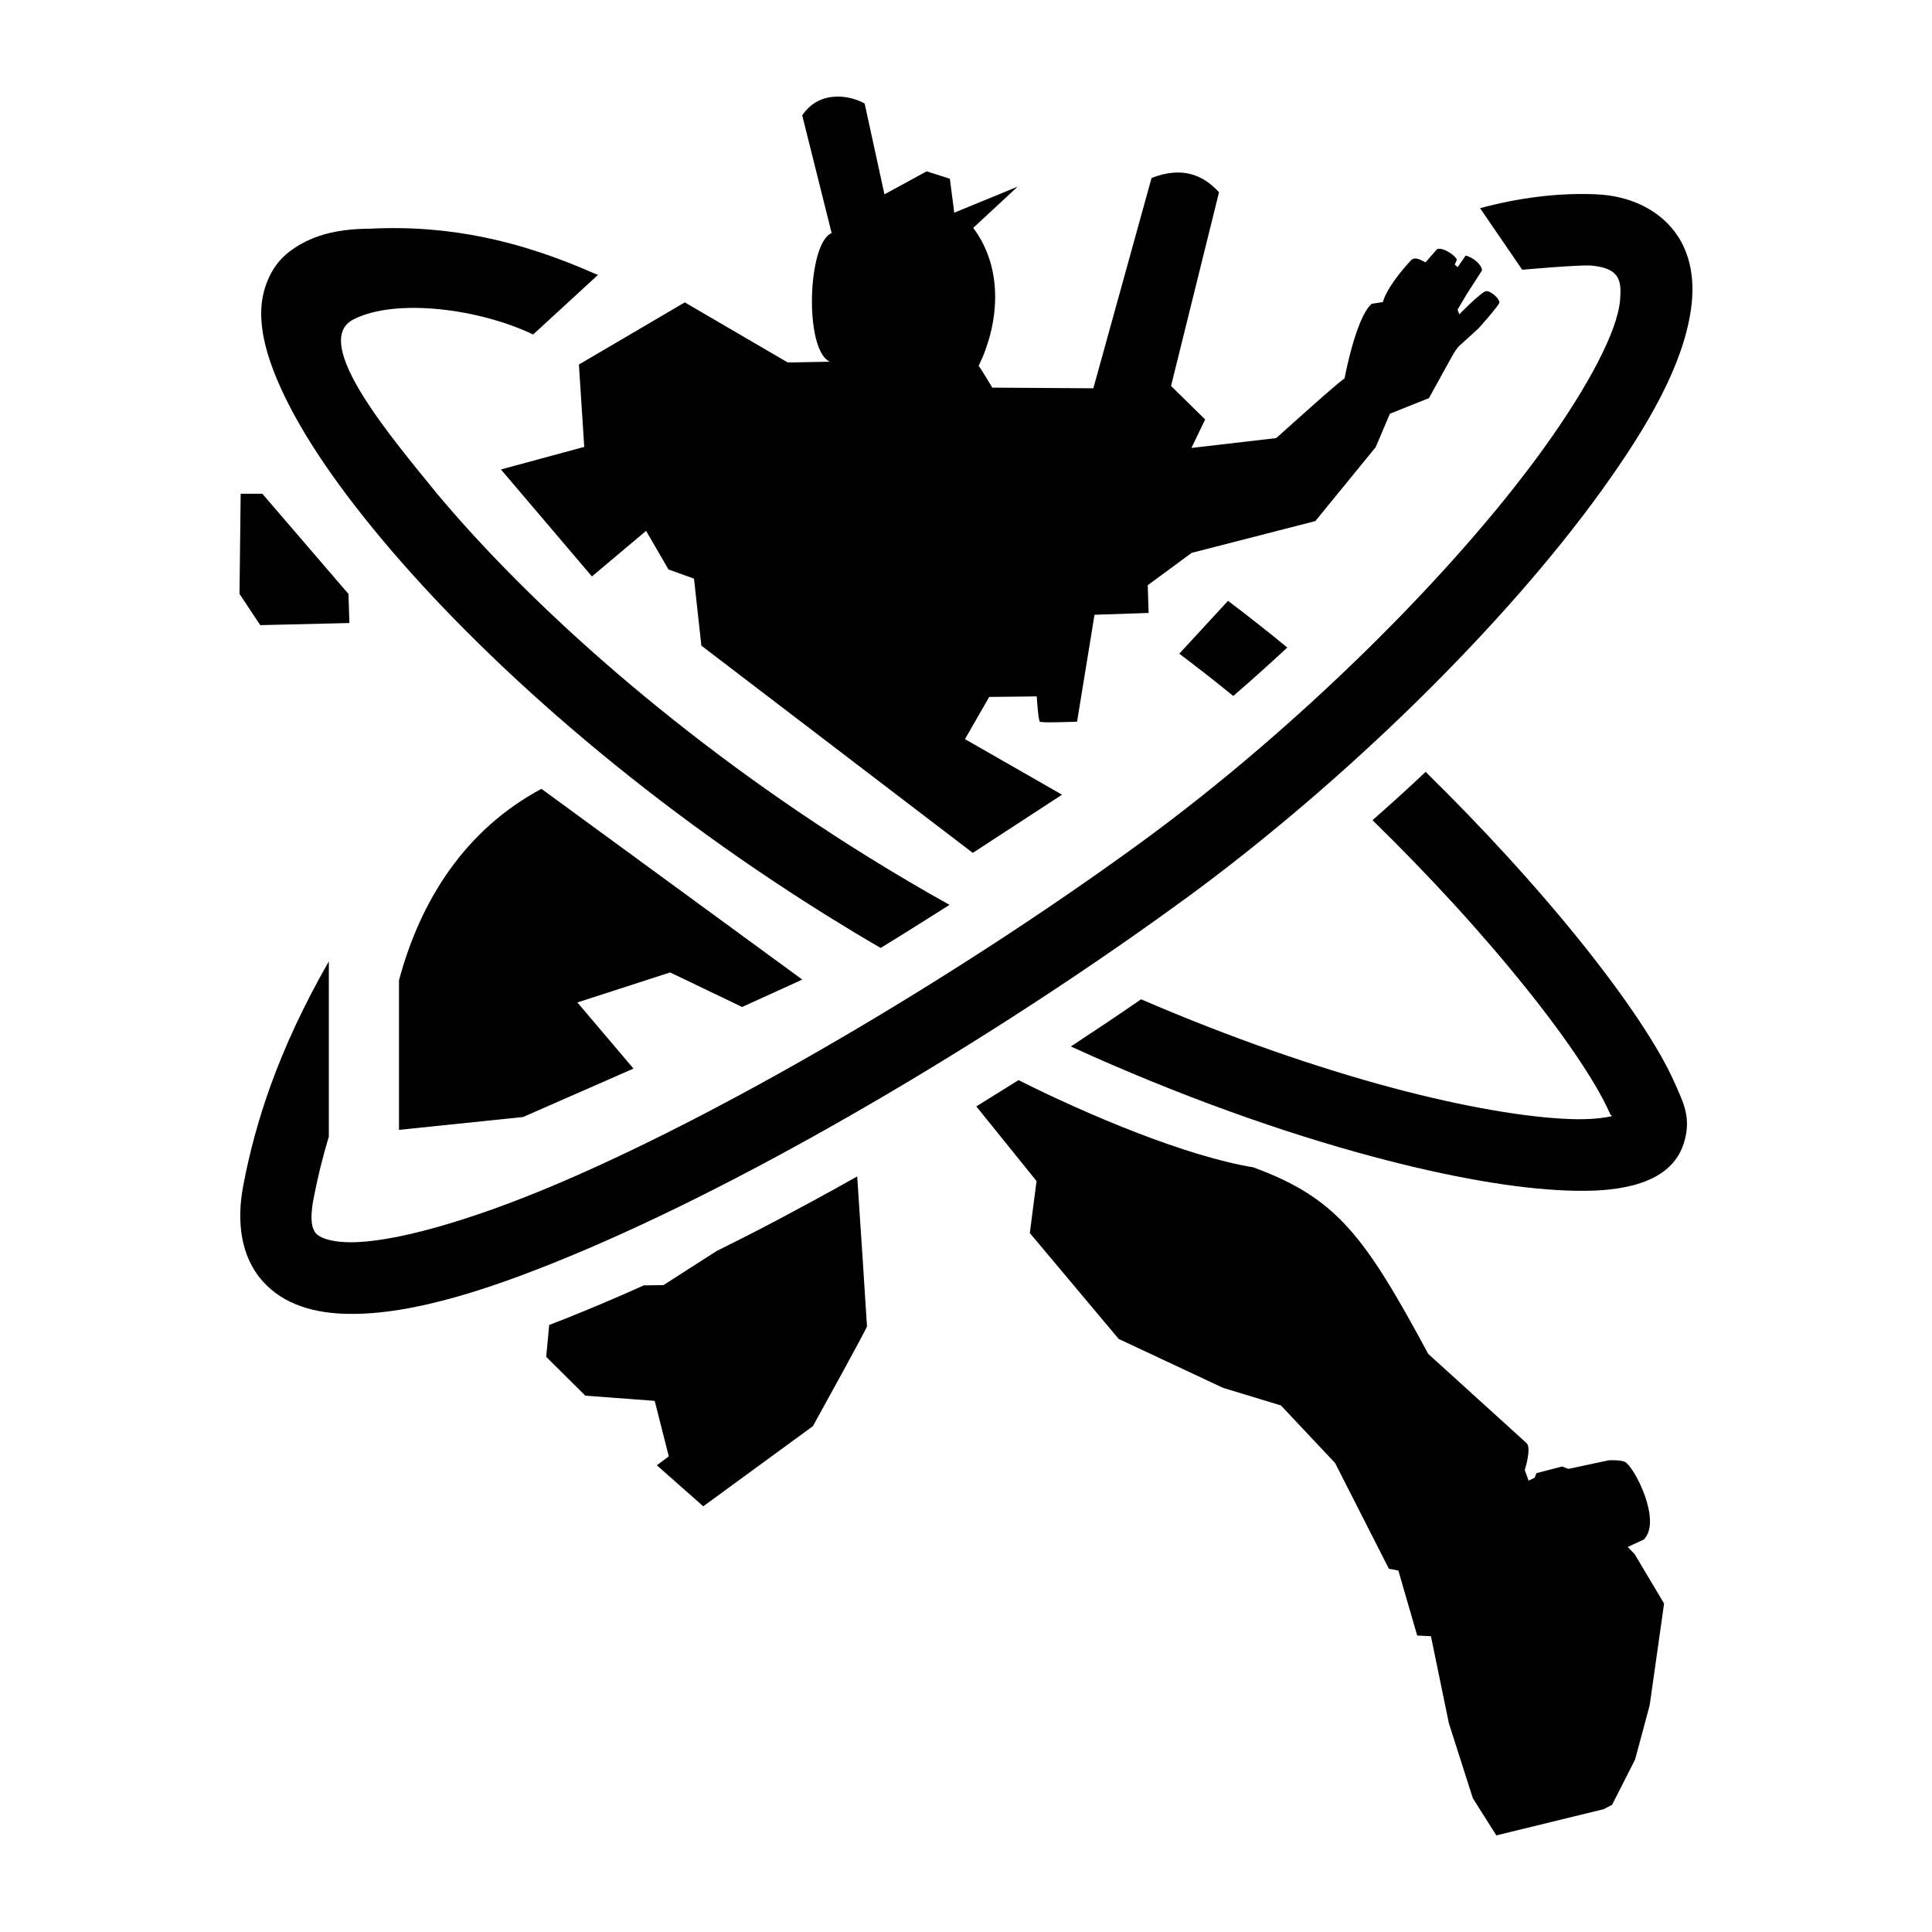 <?xml version="1.0" encoding="UTF-8" standalone="no"?>
<!-- Created with Inkscape (http://www.inkscape.org/) -->

<svg
   xmlns:dc="http://purl.org/dc/elements/1.1/"
   xmlns:cc="http://creativecommons.org/ns#"
   xmlns:rdf="http://www.w3.org/1999/02/22-rdf-syntax-ns#"
   xmlns:svg="http://www.w3.org/2000/svg"
   xmlns="http://www.w3.org/2000/svg"
   xmlns:sodipodi="http://sodipodi.sourceforge.net/DTD/sodipodi-0.dtd"
   xmlns:inkscape="http://www.inkscape.org/namespaces/inkscape"
   width="100"
   height="100"
   viewBox="0 0 26.458 26.458"
   version="1.1"
   id="svg2317"
   inkscape:version="0.92.4 (5da689c313, 2019-01-14)"
   sodipodi:docname="25-job-supporter.svg">
  <defs
     id="defs2311" />
  <sodipodi:namedview
     id="base"
     pagecolor="#ffffff"
     bordercolor="#666666"
     borderopacity="1.0"
     inkscape:pageopacity="0.0"
     inkscape:pageshadow="2"
     inkscape:zoom="2.8"
     inkscape:cx="-23.670736"
     inkscape:cy="45.929156"
     inkscape:document-units="px"
     inkscape:current-layer="layer1"
     showgrid="false"
     units="px"
     inkscape:window-width="1920"
     inkscape:window-height="1027"
     inkscape:window-x="-8"
     inkscape:window-y="-8"
     inkscape:window-maximized="1"
     showguides="true"
     inkscape:guide-bbox="true" />
  <g
     inkscape:label="Layer 1"
     inkscape:groupmode="layer"
     id="layer1"
     transform="translate(0,-270.542)">
    <path
       style="opacity:1;fill:#000000;stroke:none;stroke-width:0.327"
       d="m 11.453,271.865 c -0.164,0.005 -0.341,0.069 -0.467,0.257 l 0.403,1.612 c -0.33,0.134 -0.379,1.597 -0.026,1.761 l -0.575,0.011 -1.41,-0.823 -1.45,0.851 0.073,1.128 -1.141,0.309 1.246,1.465 0.742,-0.624 0.307,0.529 0.349,0.125 0.101,0.918 3.717,2.838 1.222,-0.797 -1.329,-0.761 0.332,-0.578 0.651,-0.007 c 0,0 0.02,0.327 0.042,0.346 0.02,0.02 0.51,0 0.51,0 l 0.239,-1.464 0.741,-0.025 -0.012,-0.38 0.602,-0.443 1.693,-0.435 0.827,-1.013 0.194,-0.457 0.535,-0.214 0.303,-0.549 c 0,0 0.072,-0.137 0.123,-0.176 l 0.252,-0.229 c 0,0 0.289,-0.322 0.287,-0.357 -0.003,-0.058 -0.127,-0.165 -0.186,-0.153 -0.068,0.014 -0.364,0.317 -0.364,0.317 l -0.023,-0.065 0.125,-0.211 0.21,-0.327 c -0.005,-0.065 -0.078,-0.134 -0.152,-0.174 v -5.3e-4 c -0.025,-0.013 -0.05,-0.022 -0.072,-0.028 l -0.11,0.159 -0.04,-0.035 0.03,-0.067 c -0.03,-0.068 -0.2,-0.175 -0.272,-0.144 l -0.158,0.18 c -0.091,-0.048 -0.155,-0.078 -0.203,-0.023 -0.103,0.109 -0.327,0.373 -0.381,0.567 l -0.153,0.024 c -0.218,0.188 -0.372,1.022 -0.372,1.022 -0.081,0.045 -0.935,0.817 -0.935,0.817 l -1.162,0.135 0.188,-0.39 -0.467,-0.459 0.657,-2.653 c -0.227,-0.247 -0.516,-0.354 -0.924,-0.195 l -0.797,2.88 -1.384,-0.009 c 0,0 -0.177,-0.297 -0.187,-0.297 0.274,-0.562 0.354,-1.319 -0.074,-1.891 l 0.608,-0.564 -0.868,0.356 -0.06,-0.465 -0.318,-0.101 -0.578,0.315 -0.271,-1.243 c -0.075,-0.046 -0.226,-0.1 -0.39,-0.096 z"
       id="path905"
       inkscape:connector-curvature="0"
       sodipodi:nodetypes="ccccccccccccccccccccccccccccccccccccccccccccccccccccccccccccccccccsc" />
    <path
       style="opacity:1;fill:#000000;stroke:none;stroke-width:0.327"
       d="m 3.296,277.303 c 0,0 -0.016,1.372 -0.016,1.372 0,0 0.284,0.428 0.284,0.428 0,0 1.221,-0.029 1.221,-0.029 0,0 -0.013,-0.398 -0.013,-0.398 0,0 -1.179,-1.372 -1.179,-1.372 0,0 -0.297,0 -0.297,0 z"
       id="path907"
       inkscape:connector-curvature="0" />
    <path
       style="opacity:1;fill:#000000;stroke:none;stroke-width:0.327"
       d="m 7.415,281.345 c -1.03,0.55 -1.653,1.507 -1.951,2.622 v 2.048 l 1.699,-0.176 1.512,-0.663 -0.768,-0.906 1.27,-0.411 0.986,0.473 0.824,-0.375 z"
       id="path903"
       inkscape:connector-curvature="0"
       sodipodi:nodetypes="cccccccccc" />
    <path
       style="opacity:1;fill:#000000;stroke:none;stroke-width:0.327"
       d="m 11.742,286.651 c -0.028,0.016 -0.055,0.031 -0.083,0.046 -0.014,0.007 -0.028,0.016 -0.041,0.023 -0.027,0.014 -0.054,0.03 -0.08,0.045 -0.016,0.009 -0.032,0.018 -0.047,0.026 -0.024,0.014 -0.049,0.027 -0.073,0.041 -0.019,0.011 -0.038,0.021 -0.057,0.031 -0.024,0.013 -0.048,0.026 -0.072,0.039 -0.019,0.011 -0.037,0.021 -0.056,0.031 -0.023,0.013 -0.047,0.026 -0.07,0.039 -0.019,0.011 -0.038,0.021 -0.058,0.031 -0.024,0.013 -0.048,0.026 -0.072,0.039 -0.019,0.011 -0.038,0.02 -0.057,0.03 -0.023,0.013 -0.047,0.025 -0.07,0.038 -0.04,0.022 -0.081,0.043 -0.121,0.065 -3.16e-4,2.3e-4 -0.001,3.2e-4 -0.001,10e-4 -0.021,0.011 -0.042,0.022 -0.064,0.034 -0.021,0.011 -0.043,0.023 -0.064,0.034 -0.022,0.013 -0.045,0.024 -0.067,0.035 -0.021,0.011 -0.042,0.022 -0.063,0.033 -0.022,0.011 -0.044,0.023 -0.066,0.035 -0.021,0.011 -0.043,0.022 -0.064,0.033 -0.022,0.011 -0.044,0.023 -0.066,0.034 -0.021,0.011 -0.042,0.022 -0.063,0.032 -0.023,0.013 -0.046,0.024 -0.069,0.035 -0.019,0.011 -0.039,0.02 -0.059,0.03 -0.024,0.013 -0.048,0.025 -0.073,0.037 -0.019,0.009 -0.038,0.019 -0.057,0.028 -0.024,0.013 -0.049,0.025 -0.073,0.037 -0.041,0.02 -0.082,0.041 -0.122,0.061 l -0.728,0.467 -0.271,0.004 h -1.2e-5 -6e-6 c -0.033,0.014 -0.066,0.029 -0.098,0.044 -0.004,0.002 -0.01,0.004 -0.015,0.007 -0.033,0.014 -0.066,0.029 -0.1,0.044 -0.031,0.014 -0.063,0.027 -0.094,0.041 -0.008,0.004 -0.016,0.007 -0.024,0.011 -0.031,0.014 -0.062,0.027 -0.094,0.04 -0.001,2.2e-4 -0.001,3.1e-4 -0.002,10e-4 -0.002,0.001 -0.003,0.001 -0.004,0.002 -0.03,0.013 -0.06,0.025 -0.09,0.038 -0.008,0.004 -0.016,0.007 -0.024,0.011 -0.032,0.014 -0.063,0.027 -0.095,0.04 -2.26e-4,1.6e-4 -0.001,2.3e-4 -0.001,3.2e-4 -0.001,3.2e-4 -0.002,10e-4 -0.003,10e-4 -0.031,0.013 -0.061,0.025 -0.092,0.038 -0.008,0.004 -0.016,0.007 -0.025,0.011 -0.032,0.013 -0.064,0.026 -0.096,0.039 -0.032,0.013 -0.064,0.026 -0.097,0.039 -0.009,0.004 -0.017,0.007 -0.025,0.011 -0.029,0.013 -0.058,0.023 -0.088,0.035 -0.004,10e-4 -0.007,0.002 -0.01,0.004 -0.036,0.014 -0.071,0.028 -0.107,0.042 -0.036,0.014 -0.072,0.028 -0.108,0.042 -3.09e-4,1.8e-4 -0.001,3.1e-4 -0.002,0.001 l -0.041,0.436 0.536,0.532 0.95,0.071 0.193,0.76 -0.164,0.122 0.636,0.562 1.501,-1.097 v 5e-5 c 0,0 0.741,-1.339 0.741,-1.368 0,-0.027 -0.111,-1.718 -0.134,-2.054 z"
       id="path901"
       inkscape:connector-curvature="0"
       sodipodi:nodetypes="cccccccccccccccccccccccccccccccccccccccccccccccccccccccccccccccccscc" />
    <path
       style="color:#000000;font-style:normal;font-variant:normal;font-weight:normal;font-stretch:normal;font-size:medium;line-height:normal;font-family:sans-serif;font-variant-ligatures:normal;font-variant-position:normal;font-variant-caps:normal;font-variant-numeric:normal;font-variant-alternates:normal;font-feature-settings:normal;text-indent:0;text-align:start;text-decoration:none;text-decoration-line:none;text-decoration-style:solid;text-decoration-color:#000000;letter-spacing:normal;word-spacing:normal;text-transform:none;writing-mode:lr-tb;direction:ltr;text-orientation:mixed;dominant-baseline:auto;baseline-shift:baseline;text-anchor:start;white-space:normal;shape-padding:0;clip-rule:nonzero;display:inline;overflow:visible;visibility:visible;opacity:1;isolation:auto;mix-blend-mode:normal;color-interpolation:sRGB;color-interpolation-filters:linearRGB;solid-color:#000000;solid-opacity:1;vector-effect:none;fill:#000000;fill-opacity:1;fill-rule:nonzero;stroke:none;stroke-width:0.98;stroke-linecap:butt;stroke-linejoin:miter;stroke-miterlimit:4;stroke-dasharray:none;stroke-dashoffset:0;stroke-opacity:1;color-rendering:auto;image-rendering:auto;shape-rendering:auto;text-rendering:auto;enable-background:accumulate"
       d="m 5.064,273.674 c -0.115,2.8e-4 -0.227,0.007 -0.334,0.02 -0.287,0.036 -0.544,0.124 -0.771,0.297 v 3.2e-4 c -0.263,0.201 -0.382,0.537 -0.382,0.836 0,0.299 0.084,0.595 0.218,0.914 0.268,0.638 0.756,1.374 1.435,2.186 1.358,1.623 3.483,3.529 6.119,5.169 v -3.2e-4 c 0.236,0.147 0.473,0.29 0.711,0.428 0.23,-0.141 0.46,-0.284 0.688,-0.429 0.085,-0.053 0.17,-0.107 0.255,-0.161 -0.379,-0.212 -0.758,-0.435 -1.136,-0.67 -2.547,-1.584 -4.609,-3.439 -5.885,-4.965 -0.621,-0.764 -1.738,-2.076 -1.143,-2.382 0.576,-0.296 1.723,-0.149 2.462,0.206 l 0.889,-0.817 c -0.014,-0.004 -0.029,-0.011 -0.044,-0.016 -1.015,-0.449 -1.989,-0.671 -3.08,-0.616 0,0 0,0 -0.003,2e-5 z m 11.754,5.095 -0.668,0.725 c 0.25,0.189 0.498,0.382 0.739,0.579 0.251,-0.216 0.497,-0.438 0.74,-0.663 -0.264,-0.218 -0.536,-0.431 -0.812,-0.64 z m 2.705,2.344 c -0.238,0.225 -0.481,0.445 -0.727,0.661 0.397,0.388 0.769,0.773 1.11,1.145 0.746,0.815 1.345,1.572 1.73,2.153 0.193,0.29 0.332,0.538 0.407,0.71 0.028,0.063 0.023,0.009 0.029,0.046 -0.118,0.026 -0.306,0.049 -0.572,0.039 -0.579,-0.021 -1.431,-0.16 -2.437,-0.429 -1.016,-0.272 -2.193,-0.675 -3.436,-1.211 -0.318,0.219 -0.639,0.434 -0.962,0.646 1.495,0.683 2.92,1.184 4.144,1.511 1.056,0.282 1.959,0.437 2.656,0.462 0.349,0.013 0.644,-0.004 0.91,-0.075 0.266,-0.071 0.572,-0.222 0.682,-0.566 0.112,-0.35 -0.004,-0.56 -0.115,-0.815 -0.111,-0.255 -0.275,-0.539 -0.488,-0.86 -0.426,-0.642 -1.05,-1.428 -1.824,-2.273 -0.341,-0.373 -0.712,-0.757 -1.106,-1.144 z"
       id="path897"
       inkscape:connector-curvature="0"
       sodipodi:nodetypes="ccccccccccccccsccccccccccccccccccccccccccccc" />
    <path
       style="color:#000000;font-style:normal;font-variant:normal;font-weight:normal;font-stretch:normal;font-size:medium;line-height:normal;font-family:sans-serif;font-variant-ligatures:normal;font-variant-position:normal;font-variant-caps:normal;font-variant-numeric:normal;font-variant-alternates:normal;font-feature-settings:normal;text-indent:0;text-align:start;text-decoration:none;text-decoration-line:none;text-decoration-style:solid;text-decoration-color:#000000;letter-spacing:normal;word-spacing:normal;text-transform:none;writing-mode:lr-tb;direction:ltr;text-orientation:mixed;dominant-baseline:auto;baseline-shift:baseline;text-anchor:start;white-space:normal;shape-padding:0;clip-rule:nonzero;display:inline;overflow:visible;visibility:visible;opacity:1;isolation:auto;mix-blend-mode:normal;color-interpolation:sRGB;color-interpolation-filters:linearRGB;solid-color:#000000;solid-opacity:1;vector-effect:none;fill:#000000;fill-opacity:1;fill-rule:nonzero;stroke:none;stroke-width:0.98;stroke-linecap:butt;stroke-linejoin:miter;stroke-miterlimit:4;stroke-dasharray:none;stroke-dashoffset:0;stroke-opacity:1;color-rendering:auto;image-rendering:auto;shape-rendering:auto;text-rendering:auto;enable-background:accumulate"
       d="m 20.269,273.393 0.577,0.843 c 0,0 0.794,-0.071 0.946,-0.057 0.395,0.036 0.414,0.208 0.395,0.464 -0.031,0.426 -0.435,1.189 -1.048,2.041 -1.227,1.703 -3.361,3.821 -5.492,5.379 -2.348,1.717 -5.524,3.627 -7.983,4.678 -1.229,0.526 -2.298,0.822 -2.881,0.813 -0.291,-0.004 -0.415,-0.075 -0.456,-0.121 -0.041,-0.046 -0.095,-0.152 -0.033,-0.475 0.051,-0.268 0.119,-0.551 0.209,-0.851 v -2.399 c -0.7,1.224 -1.008,2.213 -1.171,3.066 -0.095,0.493 -0.036,0.971 0.259,1.307 0.295,0.336 0.731,0.447 1.176,0.454 0.888,0.014 1.996,-0.343 3.281,-0.892 2.571,-1.099 5.769,-3.027 8.176,-4.788 v 10e-4 c 2.219,-1.623 4.395,-3.772 5.71,-5.598 0.658,-0.913 1.113,-1.726 1.222,-2.472 0.055,-0.373 0.012,-0.768 -0.228,-1.079 -0.24,-0.311 -0.626,-0.482 -1.052,-0.503 -0.538,-0.027 -1.108,0.052 -1.608,0.19 z"
       id="Unnamed"
       inkscape:connector-curvature="0"
       sodipodi:nodetypes="ccssccccccccccccccssssc" />
    <path
       style="fill:#000000;fill-opacity:1;stroke:none;stroke-width:0.016"
       d="m 14.103,287.428 1.217,1.45 1.429,0.67 0.793,0.241 0.742,0.789 0.736,1.447 0.13,0.025 0.258,0.89 0.188,0.009 0.246,1.193 0.328,1.026 0.322,0.509 1.47,-0.359 0.115,-0.06 0.315,-0.62 0.2,-0.745 0.197,-1.391 -0.402,-0.675 -0.096,-0.1 0.219,-0.101 c 0.256,-0.25 -0.128,-0.998 -0.259,-1.066 -0.084,-0.029 -0.219,-0.02 -0.219,-0.02 l -0.554,0.118 -0.085,-0.033 -0.351,0.091 -0.027,0.064 -0.081,0.039 -0.053,-0.146 c 0,0 0.094,-0.293 0.027,-0.366 l -1.349,-1.224 c -0.871,-1.617 -1.254,-2.136 -2.397,-2.555 -0.914,-0.151 -2.242,-0.706 -3.214,-1.194 l -0.578,0.36 0.825,1.022 z"
       id="Selection-0"
       inkscape:connector-curvature="0"
       sodipodi:nodetypes="ccccccccccccccccccccccccccccccccccc" />
  </g>
</svg>
